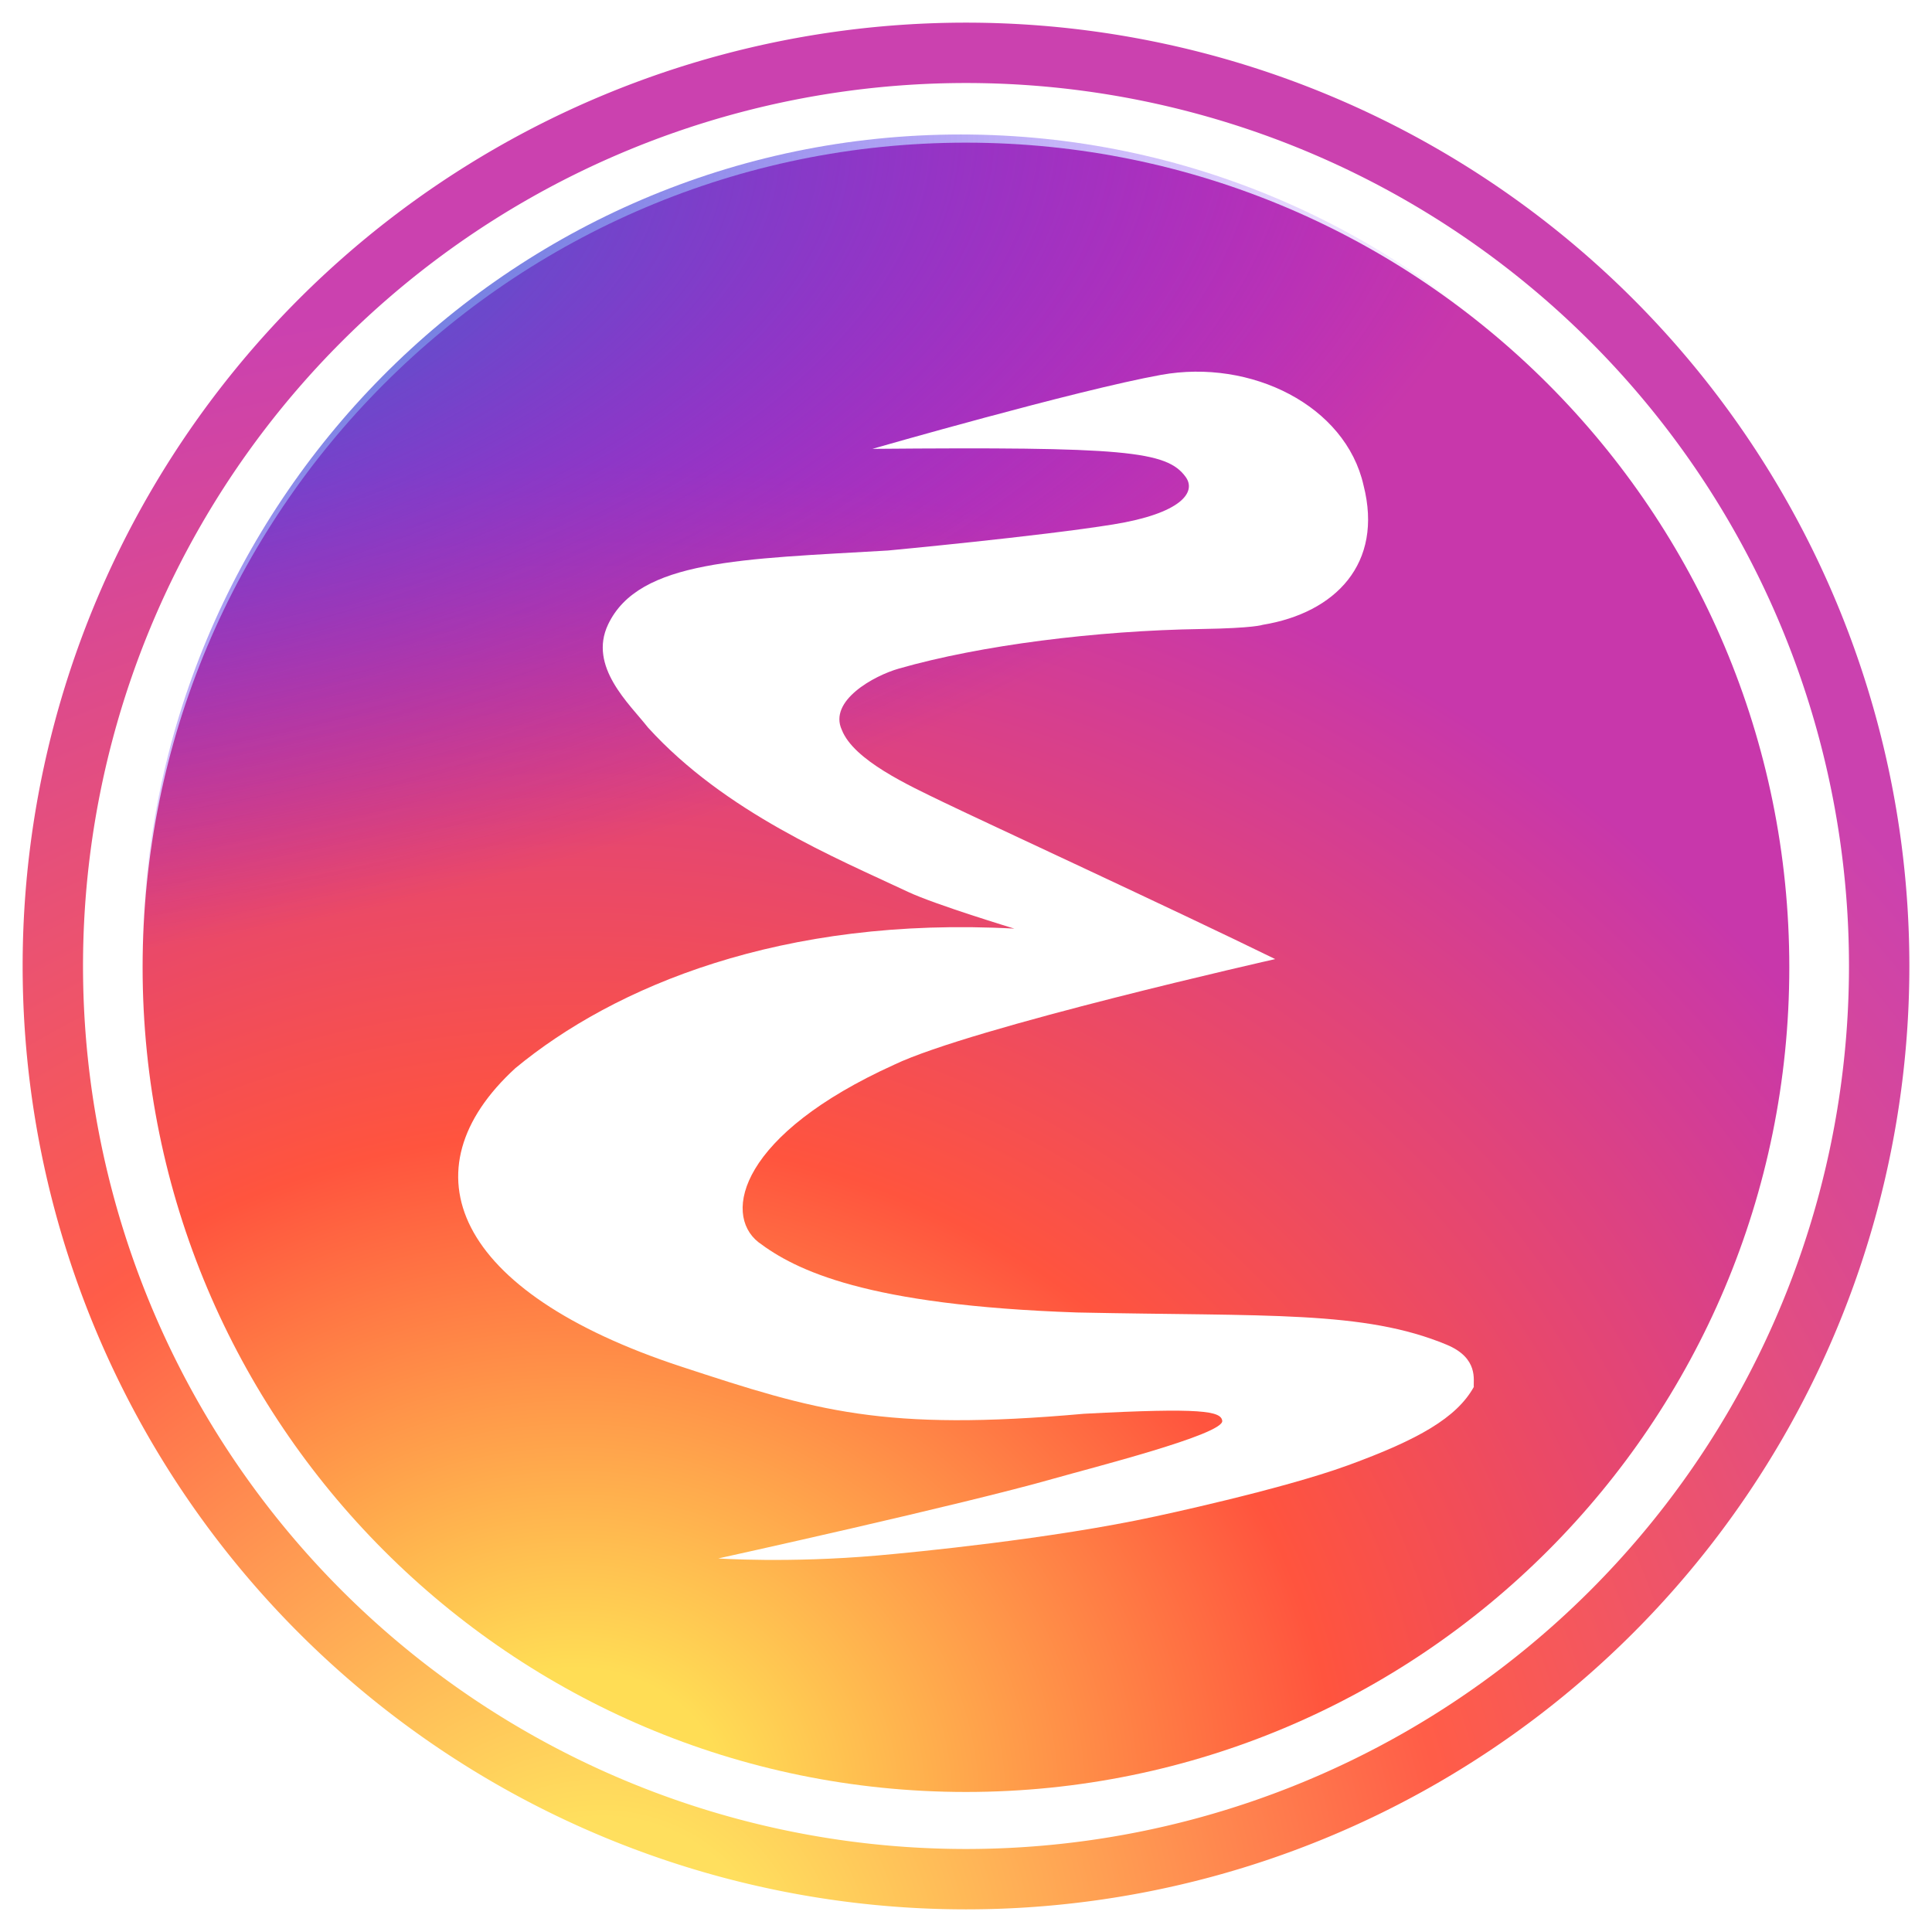 <?xml version="1.0" encoding="UTF-8" standalone="no"?>
<svg
   xmlns:dc="http://purl.org/dc/elements/1.1/"
   xmlns:cc="http://creativecommons.org/ns#"
   xmlns:rdf="http://www.w3.org/1999/02/22-rdf-syntax-ns#"
   xmlns:svg="http://www.w3.org/2000/svg"
   xmlns="http://www.w3.org/2000/svg"
   xmlns:xlink="http://www.w3.org/1999/xlink"
   xmlns:sodipodi="http://sodipodi.sourceforge.net/DTD/sodipodi-0.dtd"
   xmlns:inkscape="http://www.inkscape.org/namespaces/inkscape"
   xml:space="preserve"
   id="svg4768"
   viewBox="0 0 256 256"
   height="256"
   width="256"
   version="1.0"
   sodipodi:docname="emacs-stories.svg"
   inkscape:version="0.92.5 (2060ec1f9f, 2020-04-08)"
   inkscape:export-filename="/home/lg/tmp/emacs-stories512png.png"
   inkscape:export-xdpi="192"
   inkscape:export-ydpi="192"><sodipodi:namedview
     pagecolor="#ffffff"
     bordercolor="#666666"
     borderopacity="1"
     objecttolerance="10"
     gridtolerance="10"
     guidetolerance="10"
     inkscape:pageopacity="0"
     inkscape:pageshadow="2"
     inkscape:window-width="1920"
     inkscape:window-height="1053"
     id="namedview4607"
     showgrid="false"
     inkscape:zoom="2.8284271"
     inkscape:cx="160.88088"
     inkscape:cy="119.18312"
     inkscape:window-x="0"
     inkscape:window-y="27"
     inkscape:window-maximized="1"
     inkscape:current-layer="svg4768"
     inkscape:pagecheckerboard="true" /><!-- Gnu Emacs Icon
   Copyright (C) 2008-2017 Free Software Foundation, Inc.

   Author: Nicolas Petton <nicolas@petton.fr>

   This file is part of GNU Emacs.

   GNU Emacs is free software: you can redistribute it and/or modify
   it under the terms of the GNU General Public License as published by
   the Free Software Foundation; either version 3 of the License, or
   (at your option) any later version.

   GNU Emacs is distributed in the hope that it will be useful,
   but WITHOUT ANY WARRANTY; without even the implied warranty of
   MERCHANTABILITY or FITNESS FOR A PARTICULAR PURPOSE.  See the
   GNU General Public License for more details.

   You should have received a copy of the GNU General Public License
   along with GNU Emacs.  If not, see <http://www.gnu.org/licenses/>.

--><!-- Created with Inkscape (http://www.inkscape.org/) --><defs
     id="defs4770"><linearGradient
       id="linearGradient4292"><stop
         id="stop4294"
         offset="0"
         style="stop-color:#411f5d;stop-opacity:1" /><stop
         id="stop4296"
         offset="1"
         style="stop-color:#5b2a85;stop-opacity:1" /></linearGradient><linearGradient
       id="linearGradient4284"><stop
         offset="0"
         style="stop-color:#8381c5;stop-opacity:1"
         id="stop4286" /><stop
         id="stop4290"
         style="stop-color:#7e55b3;stop-opacity:0.996"
         offset="0.566" /><stop
         offset="1"
         style="stop-color:#a52ecb;stop-opacity:0.992"
         id="stop4288" /></linearGradient><linearGradient
       id="linearGradient4898"><stop
         id="stop4278"
         style="stop-color:#bab8db;stop-opacity:1"
         offset="0" /><stop
         id="stop4280"
         style="stop-color:#5955a9;stop-opacity:0.992"
         offset="1" /></linearGradient><linearGradient
       id="linearGradient3294"><stop
         offset="0"
         style="stop-color:#6376e6;stop-opacity:1"
         id="stop3296" /><stop
         offset="0.501"
         style="stop-color:#222989;stop-opacity:1"
         id="stop3302" /><stop
         offset="1"
         style="stop-color:#00003d;stop-opacity:1"
         id="stop3298" /></linearGradient><linearGradient
       id="linearGradient3284"><stop
         offset="0"
         style="stop-color:#000000;stop-opacity:1"
         id="stop3286" /><stop
         offset="0.848"
         style="stop-color:#000000;stop-opacity:0.498"
         id="stop3292" /><stop
         offset="1"
         style="stop-color:#000000;stop-opacity:0"
         id="stop3288" /></linearGradient><linearGradient
       id="linearGradient3274"><stop
         offset="0"
         style="stop-color:#000000;stop-opacity:1"
         id="stop3276" /><stop
         offset="1"
         style="stop-color:#000000;stop-opacity:0"
         id="stop3278" /></linearGradient><linearGradient
       id="linearGradient3262"><stop
         offset="0"
         style="stop-color:#000000;stop-opacity:1"
         id="stop3264" /><stop
         offset="1"
         style="stop-color:#000000;stop-opacity:0"
         id="stop3266" /></linearGradient><linearGradient
       id="linearGradient3242"><stop
         offset="0"
         style="stop-color:#282828;stop-opacity:1"
         id="stop3244" /><stop
         offset="0.393"
         style="stop-color:#808080;stop-opacity:1"
         id="stop3252" /><stop
         offset="1"
         style="stop-color:#d9d9d9;stop-opacity:1"
         id="stop3246" /></linearGradient><linearGradient
       id="linearGradient3202"><stop
         offset="0"
         style="stop-color:#2b2b2b;stop-opacity:1"
         id="stop3204" /><stop
         offset="0.5"
         style="stop-color:#828383;stop-opacity:1"
         id="stop3250" /><stop
         offset="1"
         style="stop-color:#dadbdb;stop-opacity:1"
         id="stop3206" /></linearGradient><linearGradient
       id="linearGradient4966"><stop
         offset="0"
         style="stop-color:#b6b3d8;stop-opacity:1"
         id="stop4968" /><stop
         offset="1"
         style="stop-color:#b6b3d8;stop-opacity:0"
         id="stop4970" /></linearGradient><linearGradient
       id="linearGradient4938"><stop
         offset="0"
         style="stop-color:#000000;stop-opacity:1"
         id="stop4940" /><stop
         offset="1"
         style="stop-color:#000000;stop-opacity:0"
         id="stop4942" /></linearGradient><linearGradient
       id="linearGradient4282"><stop
         offset="0"
         style="stop-color:#bab8db;stop-opacity:1"
         id="stop4900" /><stop
         offset="1"
         style="stop-color:#5955a9;stop-opacity:0.992"
         id="stop4902" /></linearGradient><linearGradient
       id="linearGradient4876"><stop
         offset="0"
         style="stop-color:#d3d2e8;stop-opacity:1"
         id="stop4878" /><stop
         offset="1"
         style="stop-color:#5955a9;stop-opacity:0.992"
         id="stop4880" /></linearGradient><radialGradient
       gradientTransform="matrix(0.682,0,0,0.591,-3.852,-28.935)"
       gradientUnits="userSpaceOnUse"
       xlink:href="#linearGradient4898"
       id="radialGradient4892"
       fy="-108.969"
       fx="20.952"
       r="266.765"
       cy="-108.969"
       cx="20.952" /><radialGradient
       gradientTransform="matrix(1,0,0,0.185,0,383.885)"
       gradientUnits="userSpaceOnUse"
       xlink:href="#linearGradient4938"
       id="radialGradient4944"
       fy="471.262"
       fx="233.888"
       r="170.494"
       cy="471.262"
       cx="233.888" /><radialGradient
       gradientTransform="matrix(1,0,0,0.912,0,32.655)"
       gradientUnits="userSpaceOnUse"
       xlink:href="#linearGradient4966"
       id="radialGradient4972"
       fy="371.764"
       fx="299.701"
       r="76.696"
       cy="371.764"
       cx="299.701" /><radialGradient
       gradientTransform="matrix(0.415,0.33,-0.506,0.636,346.953,49.48)"
       gradientUnits="userSpaceOnUse"
       xlink:href="#linearGradient3202"
       id="radialGradient3210"
       fy="390.452"
       fx="289.441"
       r="17.677"
       cy="390.452"
       cx="289.441" /><radialGradient
       gradientTransform="matrix(0.415,0.33,-0.506,0.636,448.41,-65.398)"
       gradientUnits="userSpaceOnUse"
       xlink:href="#linearGradient3202"
       id="radialGradient3238"
       fy="382.148"
       fx="283.507"
       r="17.677"
       cy="382.148"
       cx="283.507" /><radialGradient
       gradientTransform="matrix(-0.066,-0.06,1.687,-1.852,171.908,540.515)"
       gradientUnits="userSpaceOnUse"
       xlink:href="#linearGradient3242"
       id="radialGradient3248"
       fy="181.19"
       fx="418.456"
       r="63.069"
       cy="181.19"
       cx="418.456" /><radialGradient
       gradientTransform="matrix(0.406,-0.033,0.103,4.399,177.233,-1191.665)"
       gradientUnits="userSpaceOnUse"
       xlink:href="#linearGradient3262"
       id="radialGradient3268"
       fy="357.336"
       fx="354.517"
       r="33.712"
       cy="357.336"
       cx="354.517" /><radialGradient
       gradientTransform="matrix(-0.134,-0.115,0.308,-0.36,444.236,395.038)"
       gradientUnits="userSpaceOnUse"
       xlink:href="#linearGradient3274"
       id="radialGradient3280"
       fy="223.555"
       fx="510.585"
       r="132.283"
       cy="223.555"
       cx="510.585" /><radialGradient
       gradientTransform="matrix(-1.25,1.38,-0.096,-0.073,674.383,-70.591)"
       gradientUnits="userSpaceOnUse"
       xlink:href="#linearGradient3284"
       id="radialGradient3290"
       fy="-158.178"
       fx="284.467"
       r="110.297"
       cy="-158.178"
       cx="284.467" /><radialGradient
       gradientTransform="matrix(-0.101,-0.081,1.075,-1.34,13.843,784.793)"
       gradientUnits="userSpaceOnUse"
       xlink:href="#linearGradient3294"
       id="radialGradient3300"
       fy="356.623"
       fx="425.51"
       r="143.342"
       cy="356.623"
       cx="425.51" /><filter
       height="1.088"
       y="-0.044"
       width="1.089"
       x="-0.045"
       id="filter4350"
       style="color-interpolation-filters:sRGB"><feGaussianBlur
         id="feGaussianBlur4352"
         stdDeviation="8.785" /></filter><linearGradient
       y2="300.74"
       x2="236.614"
       y1="-161.851"
       x1="-122.202"
       spreadMethod="pad"
       gradientTransform="matrix(0.874,0,0,0.828,753.669,-55.617)"
       gradientUnits="userSpaceOnUse"
       id="linearGradient4245"
       xlink:href="#linearGradient4284" /><linearGradient
       y2="248.486"
       x2="811.482"
       y1="396.607"
       x1="447.809"
       gradientTransform="matrix(0.987,0,0,0.987,4.082,172.498)"
       gradientUnits="userSpaceOnUse"
       id="linearGradient4247"
       xlink:href="#linearGradient4292" /><radialGradient
       id="c"
       cx="158.429"
       cy="578.088"
       r="65"
       xlink:href="#a"
       gradientUnits="userSpaceOnUse"
       gradientTransform="matrix(0,-1.982,1.844,0,-1031.399,454.004)"
       fx="158.429"
       fy="578.088" /><linearGradient
       id="a"><stop
         offset="0"
         stop-color="#fd5"
         id="stop1618" /><stop
         offset=".1"
         stop-color="#fd5"
         id="stop1620" /><stop
         offset=".5"
         stop-color="#ff543e"
         id="stop1622" /><stop
         offset="1"
         stop-color="#c837ab"
         id="stop1624" /></linearGradient><radialGradient
       inkscape:collect="always"
       xlink:href="#a"
       id="radialGradient5445"
       cx="555.398"
       cy="-172.317"
       fx="555.398"
       fy="-172.317"
       r="238.448"
       gradientTransform="matrix(-0.003,-1.606,1.811,-0.003,459.112,1556.953)"
       gradientUnits="userSpaceOnUse" /><radialGradient
       id="d"
       cx="156.942"
       cy="476.389"
       r="65"
       xlink:href="#b"
       gradientUnits="userSpaceOnUse"
       gradientTransform="matrix(0.348,3.331,-7.09,0.74,3283.826,-833.008)"
       fx="156.942"
       fy="476.389" /><linearGradient
       id="b"><stop
         offset="0"
         stop-color="#3771c8"
         id="stop1611" /><stop
         stop-color="#3771c8"
         offset=".128"
         id="stop1613" /><stop
         offset="1"
         stop-color="#60f"
         stop-opacity="0"
         id="stop1615" /></linearGradient><filter
       inkscape:collect="always"
       style="color-interpolation-filters:sRGB"
       id="filter5766"
       x="-0.013"
       width="1.027"
       y="-0.013"
       height="1.026"><feGaussianBlur
         inkscape:collect="always"
         stdDeviation="2.577"
         id="feGaussianBlur5768" /></filter><radialGradient
       inkscape:collect="always"
       xlink:href="#a"
       id="radialGradient6355"
       gradientUnits="userSpaceOnUse"
       gradientTransform="matrix(0.052,-3.447,3.513,0.018,-2245.874,605.81)"
       cx="102.816"
       cy="660.437"
       fx="102.816"
       fy="660.437"
       r="65" /><filter
       inkscape:collect="always"
       style="color-interpolation-filters:sRGB"
       id="filter1078"
       x="-0.013"
       width="1.027"
       y="-0.013"
       height="1.026"><feGaussianBlur
         inkscape:collect="always"
         stdDeviation="2.612"
         id="feGaussianBlur1080" /></filter></defs><rect
     style="display:none;fill:none"
     id="rect4772"
     y="2218.868"
     x="0.171"
     height="512"
     width="512" /><g
     style="display:none"
     id="g4788"
     transform="translate(0,2218.667)"><g
       style="display:inline"
       id="g4790" /></g><g
     style="display:none"
     id="g4806"
     transform="translate(0,2218.667)"><g
       style="display:inline"
       id="g4808"><path
         style="display:none;fill:#050505"
         id="path4810"
         d="m 349.098,256.651 c -0.265,-0.254 37.637,27.605 39.421,25.012 6.362,-9.252 82.046,-93.137 84.784,-116.236 0.242,-2.003 -0.516,-4.096 -0.516,-4.096 0,0 -1.19,-0.144 -6.325,-4.314 -2.692,-2.192 -5.483,-4.581 -5.483,-4.581 -16.054,0.998 -57.885,41.559 -111.062,103.568"
         inkscape:connector-curvature="0" /></g></g><path
     d="m 489.286,426.868 c 0,130.061 -104.369,235.497 -233.115,235.497 -128.746,0 -233.115,-105.435 -233.115,-235.497 0,-130.061 104.369,-235.497 233.115,-235.497 128.746,0 233.115,105.435 233.115,235.497 z"
     id="path4235"
     style="opacity:1;vector-effect:none;fill:url(#radialGradient5445);fill-opacity:1;stroke:url(#linearGradient4247);stroke-width:0;stroke-linecap:butt;stroke-linejoin:miter;stroke-miterlimit:4;stroke-dasharray:none;stroke-dashoffset:0;stroke-opacity:1;filter:url(#filter5766)"
     inkscape:connector-curvature="0"
     transform="matrix(0.468,0,0,0.464,8.106,-69.893)" /><path
     style="opacity:0.95;vector-effect:none;fill:url(#radialGradient6355);fill-opacity:1;stroke:#411f14;stroke-width:0;stroke-linecap:butt;stroke-linejoin:miter;stroke-miterlimit:4;stroke-dasharray:none;stroke-dashoffset:0;stroke-opacity:1"
     d="M 128,3 A 125,125 0 0 0 3,128 125,125 0 0 0 128,253 125,125 0 0 0 253,128 125,125 0 0 0 128,3 Z m 0,8 A 117,117 0 0 1 245,128 117,117 0 0 1 128,245 117,117 0 0 1 11,128 117,117 0 0 1 128,11 Z"
     id="path6353"
     inkscape:connector-curvature="0" /><path
     style="opacity:1;vector-effect:none;fill:url(#d);fill-opacity:1;stroke:#0a0b1b;stroke-width:0;stroke-linecap:butt;stroke-linejoin:miter;stroke-miterlimit:4;stroke-dasharray:none;stroke-dashoffset:0;stroke-opacity:1;filter:url(#filter1078)"
     id="path4233"
     d="m 491.669,257.759 c 0,131.794 -105.76,238.635 -236.222,238.635 -130.462,0 -236.222,-106.84 -236.222,-238.635 0,-131.794 105.76,-238.635 236.222,-238.635 130.462,0 236.222,106.84 236.222,238.635 z"
     transform="matrix(0.459,0,0,0.459,10.058,9.043)"
     inkscape:connector-curvature="0" /><path
     d="m 95.168,206.501 c 0,0 9.238,0.647 21.122,-0.39 4.813,-0.42 23.086,-2.198 36.748,-5.165 0,0 16.657,-3.531 25.568,-6.783 9.324,-3.403 14.398,-6.292 16.682,-10.384 -0.1,-0.839 0.703,-3.812 -3.597,-5.598 -10.993,-4.567 -23.743,-3.741 -48.971,-4.27 -27.977,-0.952 -37.284,-5.59 -42.242,-9.326 -4.754,-3.789 -2.364,-14.273 18.007,-23.508 10.261,-4.918 50.486,-13.993 50.486,-13.993 -13.547,-6.632 -38.808,-18.29 -44.001,-20.808 -4.554,-2.208 -11.842,-5.533 -13.422,-9.555 -1.791,-3.862 4.23,-7.188 7.594,-8.141 10.832,-3.095 26.124,-5.018 40.042,-5.234 6.996,-0.109 8.131,-0.554 8.131,-0.554 9.653,-1.586 16.007,-8.127 13.36,-18.485 -2.377,-10.573 -14.912,-16.786 -26.824,-14.635 -11.218,2.025 -38.255,9.804 -38.255,9.804 33.42,-0.286 39.014,0.266 41.512,3.725 1.475,2.043 -0.67,4.844 -9.584,6.286 -9.704,1.57 -29.875,3.46 -29.875,3.46 -19.35,1.138 -32.981,1.214 -37.069,9.787 -2.671,5.6 2.848,10.552 5.267,13.651 10.222,11.259 24.987,17.331 34.491,21.802 3.576,1.682 14.068,4.86 14.068,4.86 -30.833,-1.68 -53.074,7.697 -66.121,18.493 -14.756,13.518 -8.229,29.631 22.003,39.552 17.856,5.86 26.711,8.616 53.346,6.24 15.688,-0.837 18.161,-0.339 18.318,0.936 0.22,1.795 -17.425,6.254 -22.242,7.63 -12.255,3.501 -44.382,10.571 -44.542,10.605 z"
     id="path4237"
     style="fill:#ffffff;fill-opacity:1;fill-rule:evenodd;stroke:#000000;stroke-width:0;stroke-linecap:butt;stroke-linejoin:miter;stroke-miterlimit:4;stroke-dasharray:none;stroke-opacity:1"
     inkscape:connector-curvature="0" /></svg>